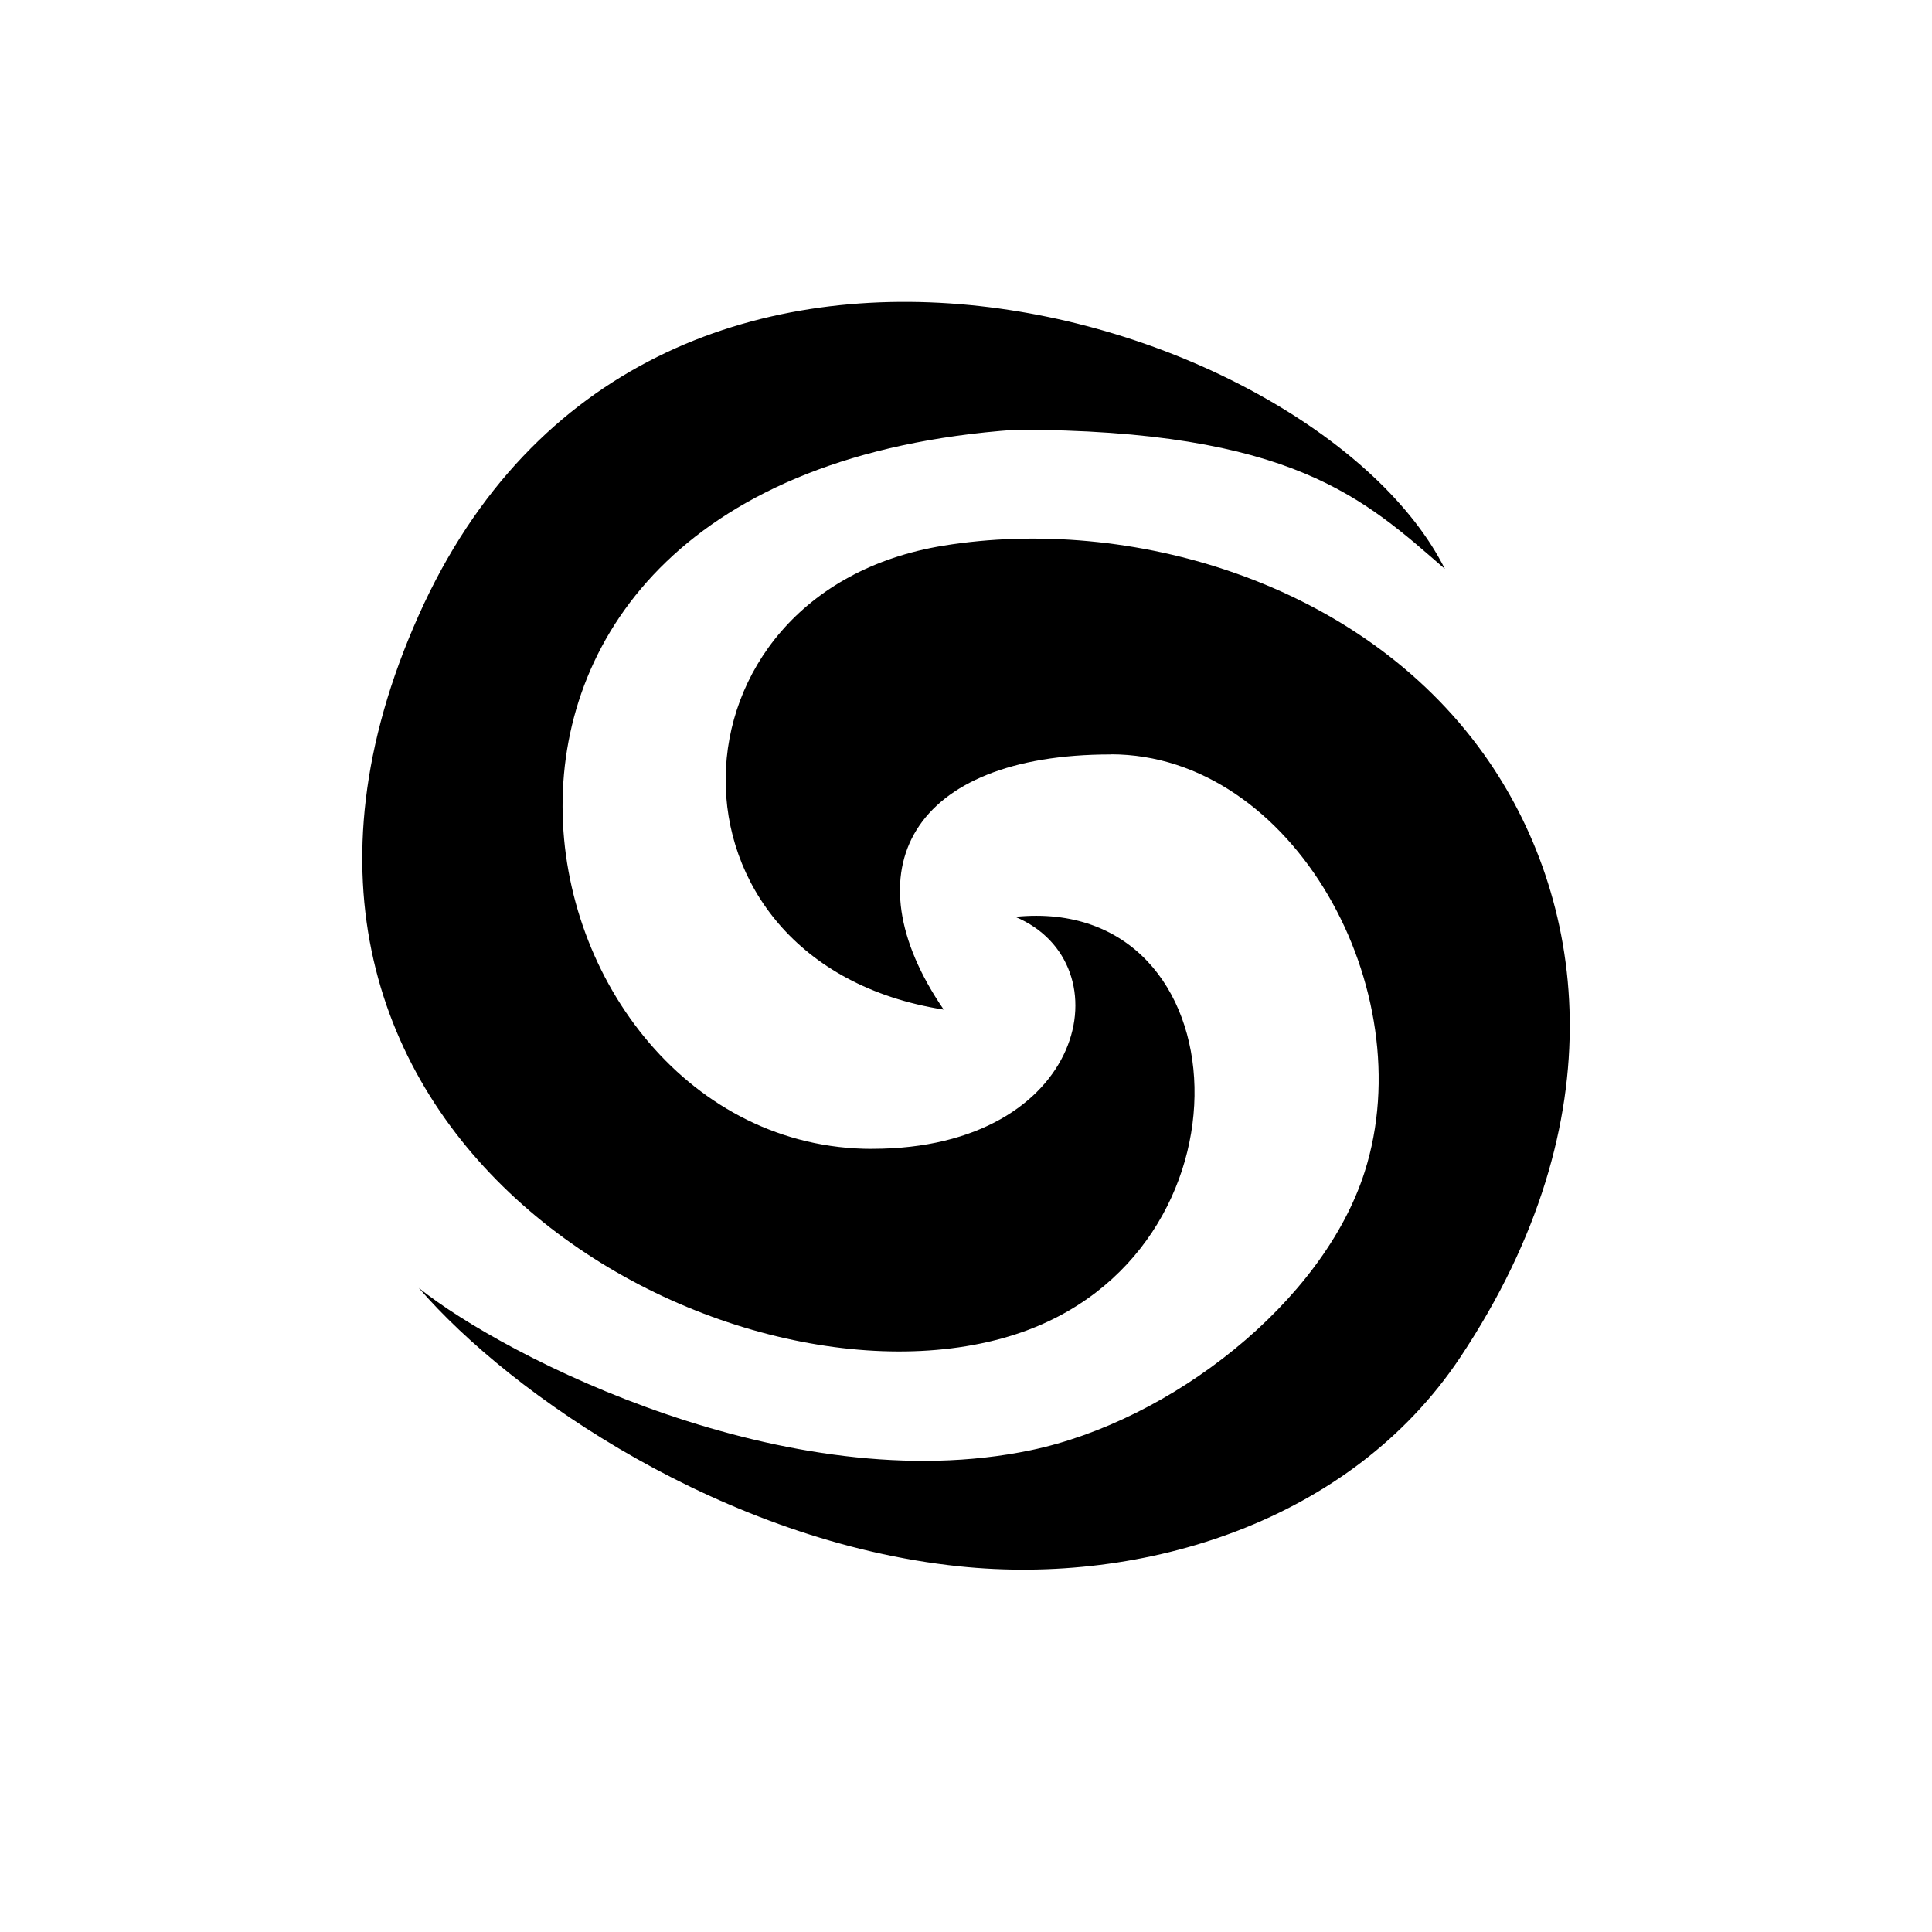 <svg viewBox="0 0 32 32"><path d="M14.445 19.028c3.558 0 4.204-3.074 2.372-3.842 3.809-.384 4.104 5.587 0 6.916-4.744 1.537-13.733-3.301-9.882-11.911 3.781-8.453 14.877-4.995 16.997-.768-1.33-1.153-2.516-2.305-7.115-2.305C6 7.886 8.427 19.029 14.445 19.029z"/><path d="M18.398 12.496c-3.306 0-4.348 1.921-2.767 4.226-4.888-.768-4.743-6.916 0-7.685 3.051-.494 6.891.574 8.948 3.458 1.673 2.347 2.247 6.025-.395 9.99-1.809 2.714-5.238 3.779-8.301 3.458-3.875-.406-7.402-2.822-8.947-4.611 1.437 1.153 6.114 3.527 10.133 2.689 2.317-.483 4.841-2.439 5.534-4.611.962-3.014-1.186-6.916-4.204-6.916z"/></svg>